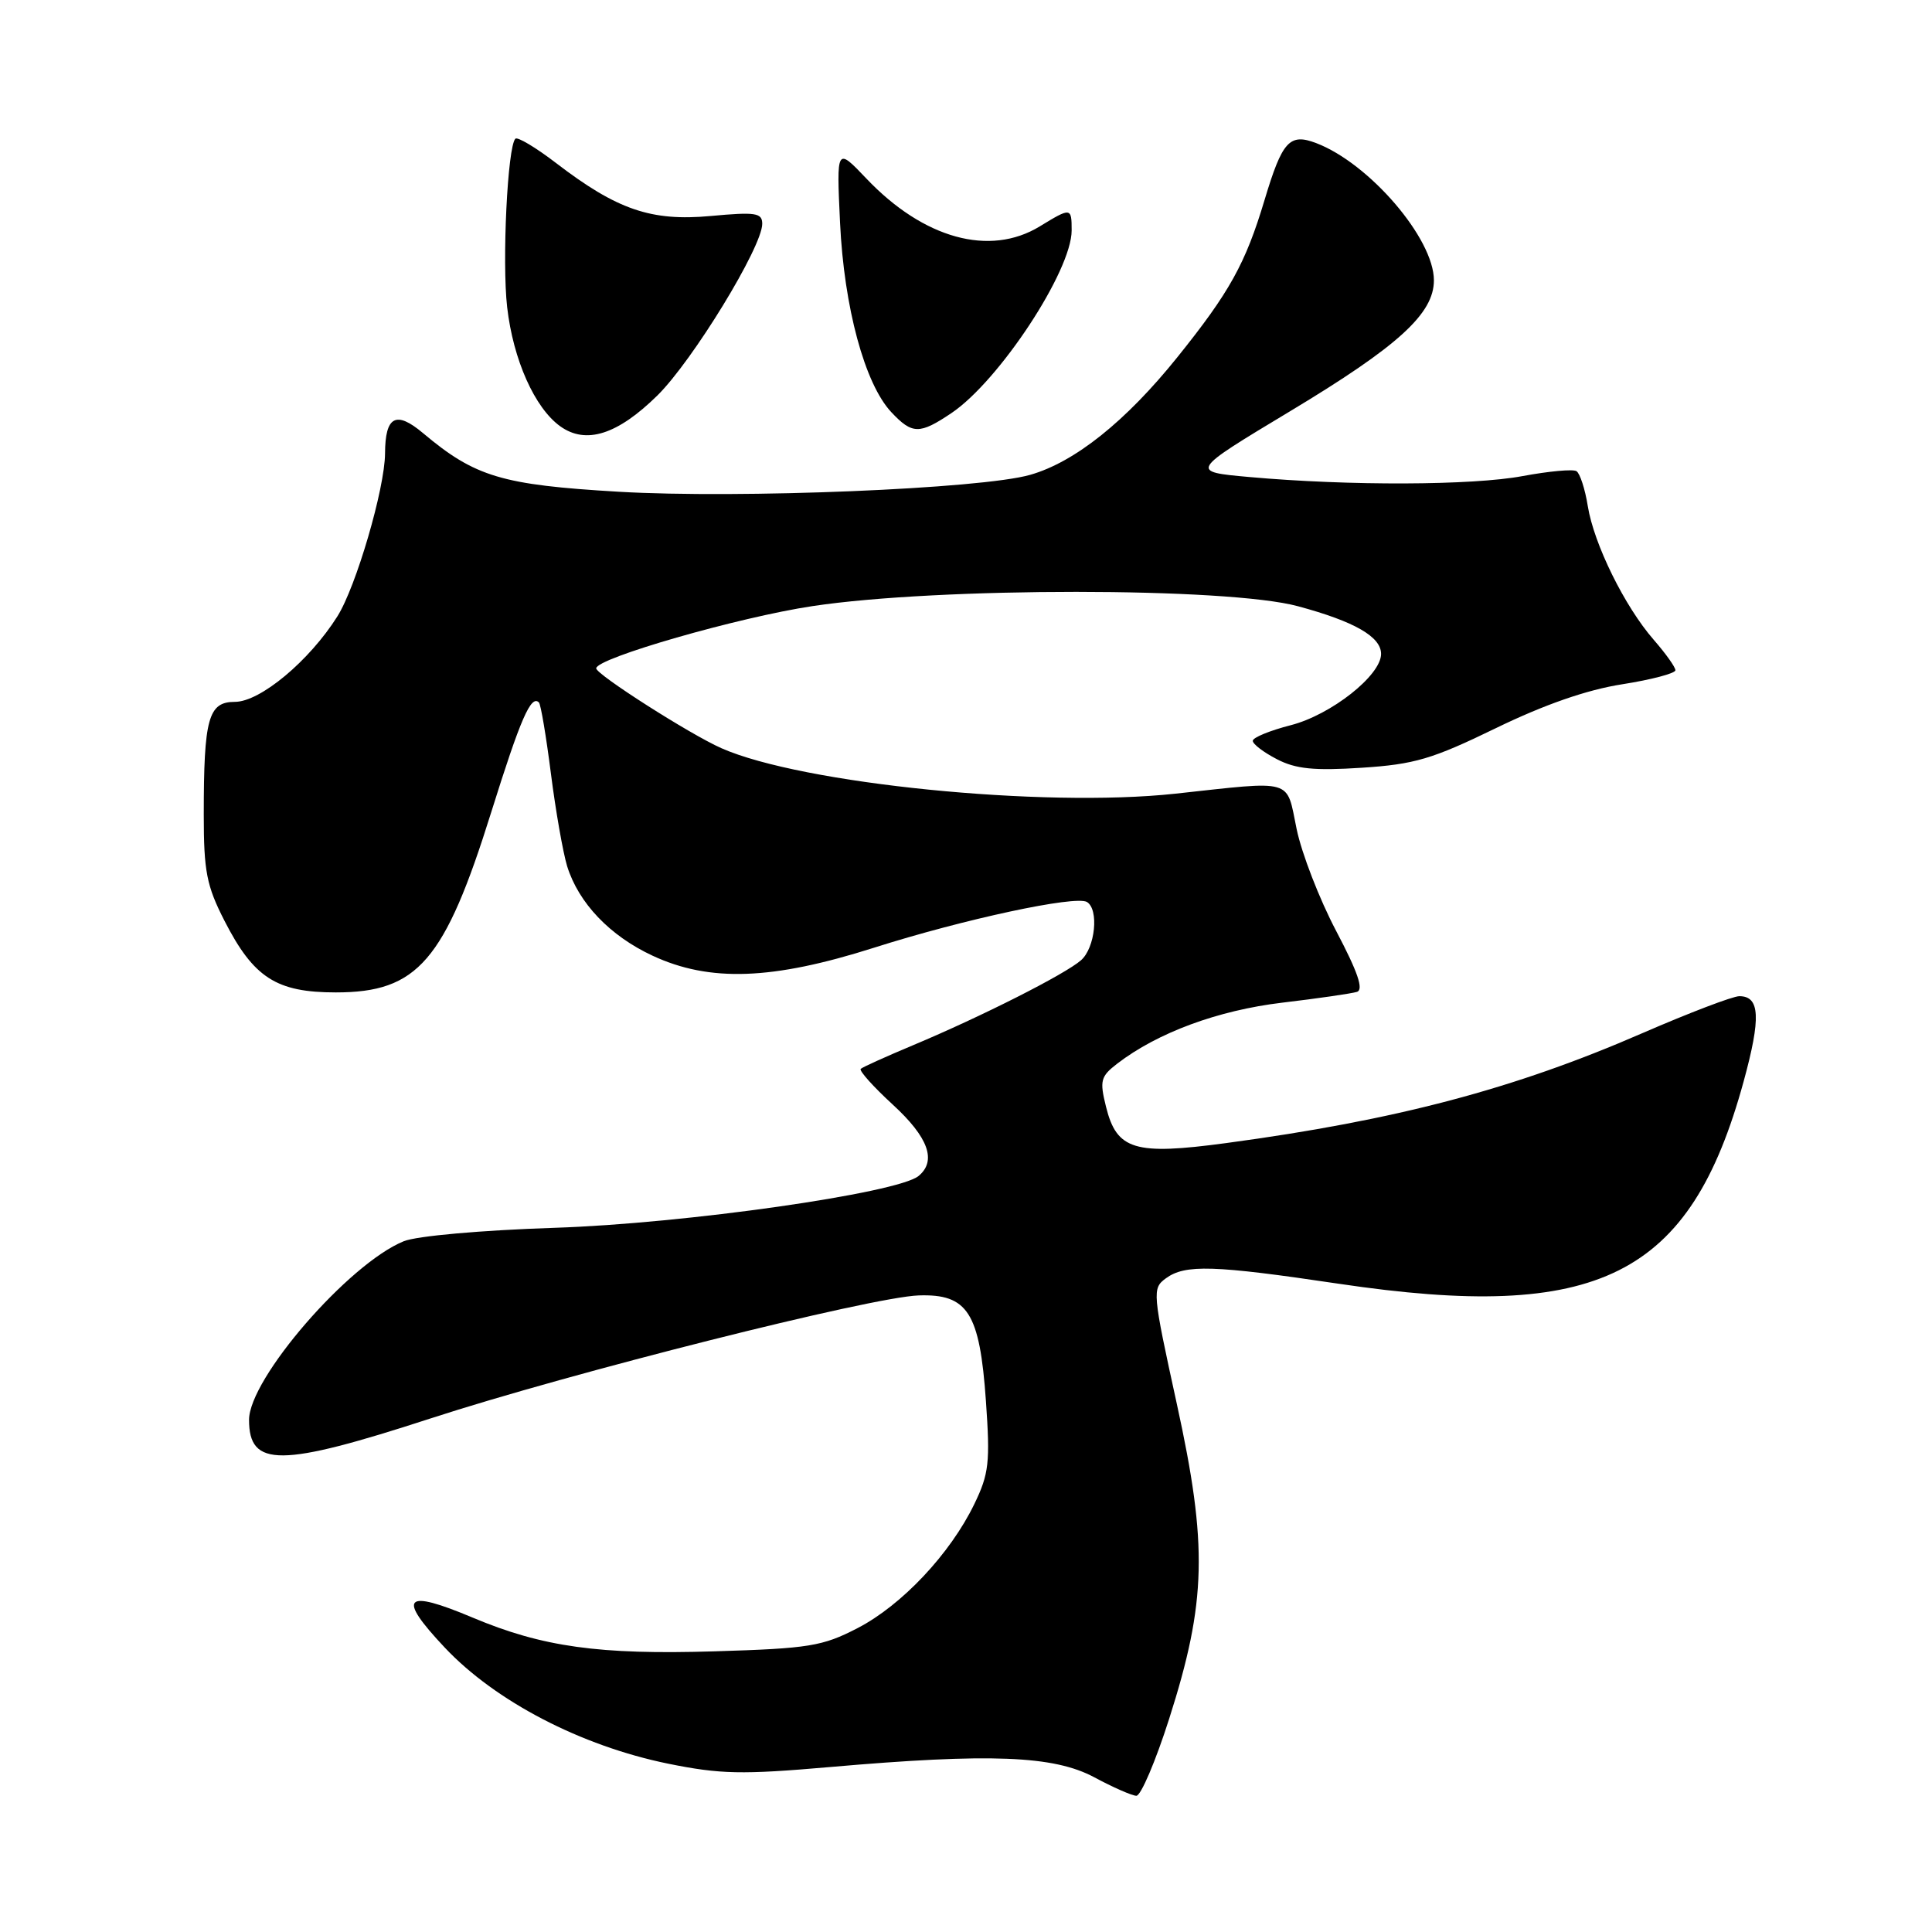 <?xml version="1.0" encoding="UTF-8" standalone="no"?>
<!DOCTYPE svg PUBLIC "-//W3C//DTD SVG 1.1//EN" "http://www.w3.org/Graphics/SVG/1.1/DTD/svg11.dtd" >
<svg xmlns="http://www.w3.org/2000/svg" xmlns:xlink="http://www.w3.org/1999/xlink" version="1.1" viewBox="0 0 256 256">
 <g >
 <path fill="currentColor"
d=" M 154.92 227.75 C 159.87 212.25 160.05 204.80 155.93 186.00 C 152.69 171.18 152.65 170.73 154.49 169.38 C 157.04 167.52 160.78 167.63 177.37 170.10 C 211.85 175.23 223.95 169.19 231.04 143.30 C 233.35 134.87 233.21 132.00 230.47 132.00 C 229.60 132.00 223.82 134.21 217.62 136.90 C 200.63 144.30 184.99 148.43 162.50 151.46 C 150.34 153.10 147.97 152.39 146.55 146.64 C 145.69 143.18 145.84 142.63 148.05 140.93 C 153.39 136.83 161.38 133.88 169.89 132.86 C 174.63 132.30 179.08 131.65 179.80 131.43 C 180.72 131.14 179.92 128.81 177.05 123.36 C 174.83 119.15 172.47 113.06 171.81 109.85 C 170.41 103.09 171.62 103.44 155.71 105.17 C 138.21 107.06 106.25 103.86 95.59 99.14 C 91.44 97.31 79.00 89.37 79.00 88.56 C 79.00 87.21 97.88 81.78 107.68 80.31 C 124.39 77.79 162.66 77.80 171.99 80.33 C 179.48 82.35 183.00 84.37 183.00 86.65 C 183.00 89.50 176.37 94.72 171.04 96.09 C 168.27 96.80 166.00 97.73 166.00 98.16 C 166.00 98.60 167.44 99.69 169.20 100.60 C 171.70 101.90 174.15 102.14 180.45 101.73 C 187.43 101.28 189.79 100.58 198.20 96.49 C 204.64 93.36 210.27 91.40 214.95 90.67 C 218.83 90.06 222.00 89.22 222.00 88.81 C 222.00 88.40 220.71 86.59 219.13 84.78 C 215.28 80.37 211.20 72.09 210.39 67.06 C 210.03 64.80 209.35 62.72 208.89 62.43 C 208.42 62.14 205.22 62.44 201.77 63.08 C 195.13 64.33 178.75 64.39 165.57 63.21 C 157.63 62.50 157.63 62.50 170.93 54.50 C 185.29 45.86 190.00 41.57 190.00 37.14 C 190.00 31.61 181.44 21.64 174.40 18.96 C 170.87 17.62 169.91 18.68 167.56 26.50 C 165.03 34.94 162.92 38.73 156.00 47.34 C 149.17 55.84 142.40 61.24 136.50 62.92 C 130.01 64.78 97.97 66.09 82.00 65.16 C 66.48 64.25 62.95 63.19 56.04 57.38 C 52.47 54.38 51.04 55.14 51.02 60.09 C 50.99 64.73 47.18 77.76 44.70 81.68 C 40.98 87.58 34.48 93.00 31.12 93.00 C 27.60 93.00 27.00 95.19 27.00 107.95 C 27.00 115.46 27.37 117.37 29.75 122.02 C 33.61 129.56 36.62 131.50 44.50 131.50 C 55.35 131.50 58.93 127.34 65.10 107.59 C 68.96 95.26 70.36 92.03 71.41 93.08 C 71.66 93.33 72.37 97.57 73.00 102.51 C 73.63 107.46 74.60 112.97 75.15 114.78 C 76.67 119.66 80.81 124.00 86.46 126.63 C 94.03 130.16 102.33 129.86 115.77 125.59 C 127.71 121.79 142.55 118.61 144.03 119.52 C 145.64 120.51 145.12 125.58 143.25 127.23 C 141.16 129.08 130.02 134.71 121.00 138.49 C 117.42 139.99 114.30 141.40 114.05 141.63 C 113.81 141.87 115.72 144.00 118.30 146.37 C 123.02 150.70 124.14 153.81 121.72 155.82 C 118.97 158.10 90.74 162.13 73.50 162.69 C 63.78 163.01 55.22 163.77 53.50 164.47 C 46.20 167.44 33.00 182.68 33.00 188.14 C 33.00 194.46 37.14 194.43 57.02 187.96 C 75.59 181.91 115.45 171.86 121.73 171.65 C 128.23 171.43 129.82 173.92 130.64 185.64 C 131.21 193.78 131.05 195.28 129.10 199.30 C 125.91 205.89 119.49 212.71 113.62 215.74 C 108.98 218.14 107.22 218.43 94.68 218.81 C 79.39 219.28 71.88 218.23 62.65 214.35 C 53.53 210.51 52.56 211.55 58.94 218.32 C 65.65 225.44 76.98 231.33 88.50 233.69 C 95.45 235.10 98.28 235.16 110.00 234.14 C 131.21 232.29 139.62 232.62 145.00 235.50 C 147.47 236.83 149.98 237.93 150.57 237.95 C 151.16 237.98 153.12 233.39 154.92 227.75 Z  M 87.11 52.40 C 91.80 47.77 101.00 32.72 101.00 29.66 C 101.00 28.20 100.14 28.07 94.18 28.62 C 86.28 29.35 81.76 27.80 73.65 21.58 C 70.99 19.54 68.57 18.10 68.29 18.38 C 67.25 19.42 66.51 34.66 67.20 40.70 C 68.00 47.67 70.85 54.06 74.24 56.49 C 77.65 58.93 81.82 57.60 87.11 52.40 Z  M 126.08 54.73 C 132.41 50.46 142.00 35.89 142.00 30.53 C 142.00 27.48 141.91 27.47 137.77 30.00 C 131.14 34.04 122.38 31.63 114.81 23.67 C 110.84 19.50 110.84 19.50 111.31 29.50 C 111.84 40.72 114.58 50.86 118.10 54.61 C 120.88 57.57 121.84 57.58 126.08 54.73 Z "/>
</g>
</svg>